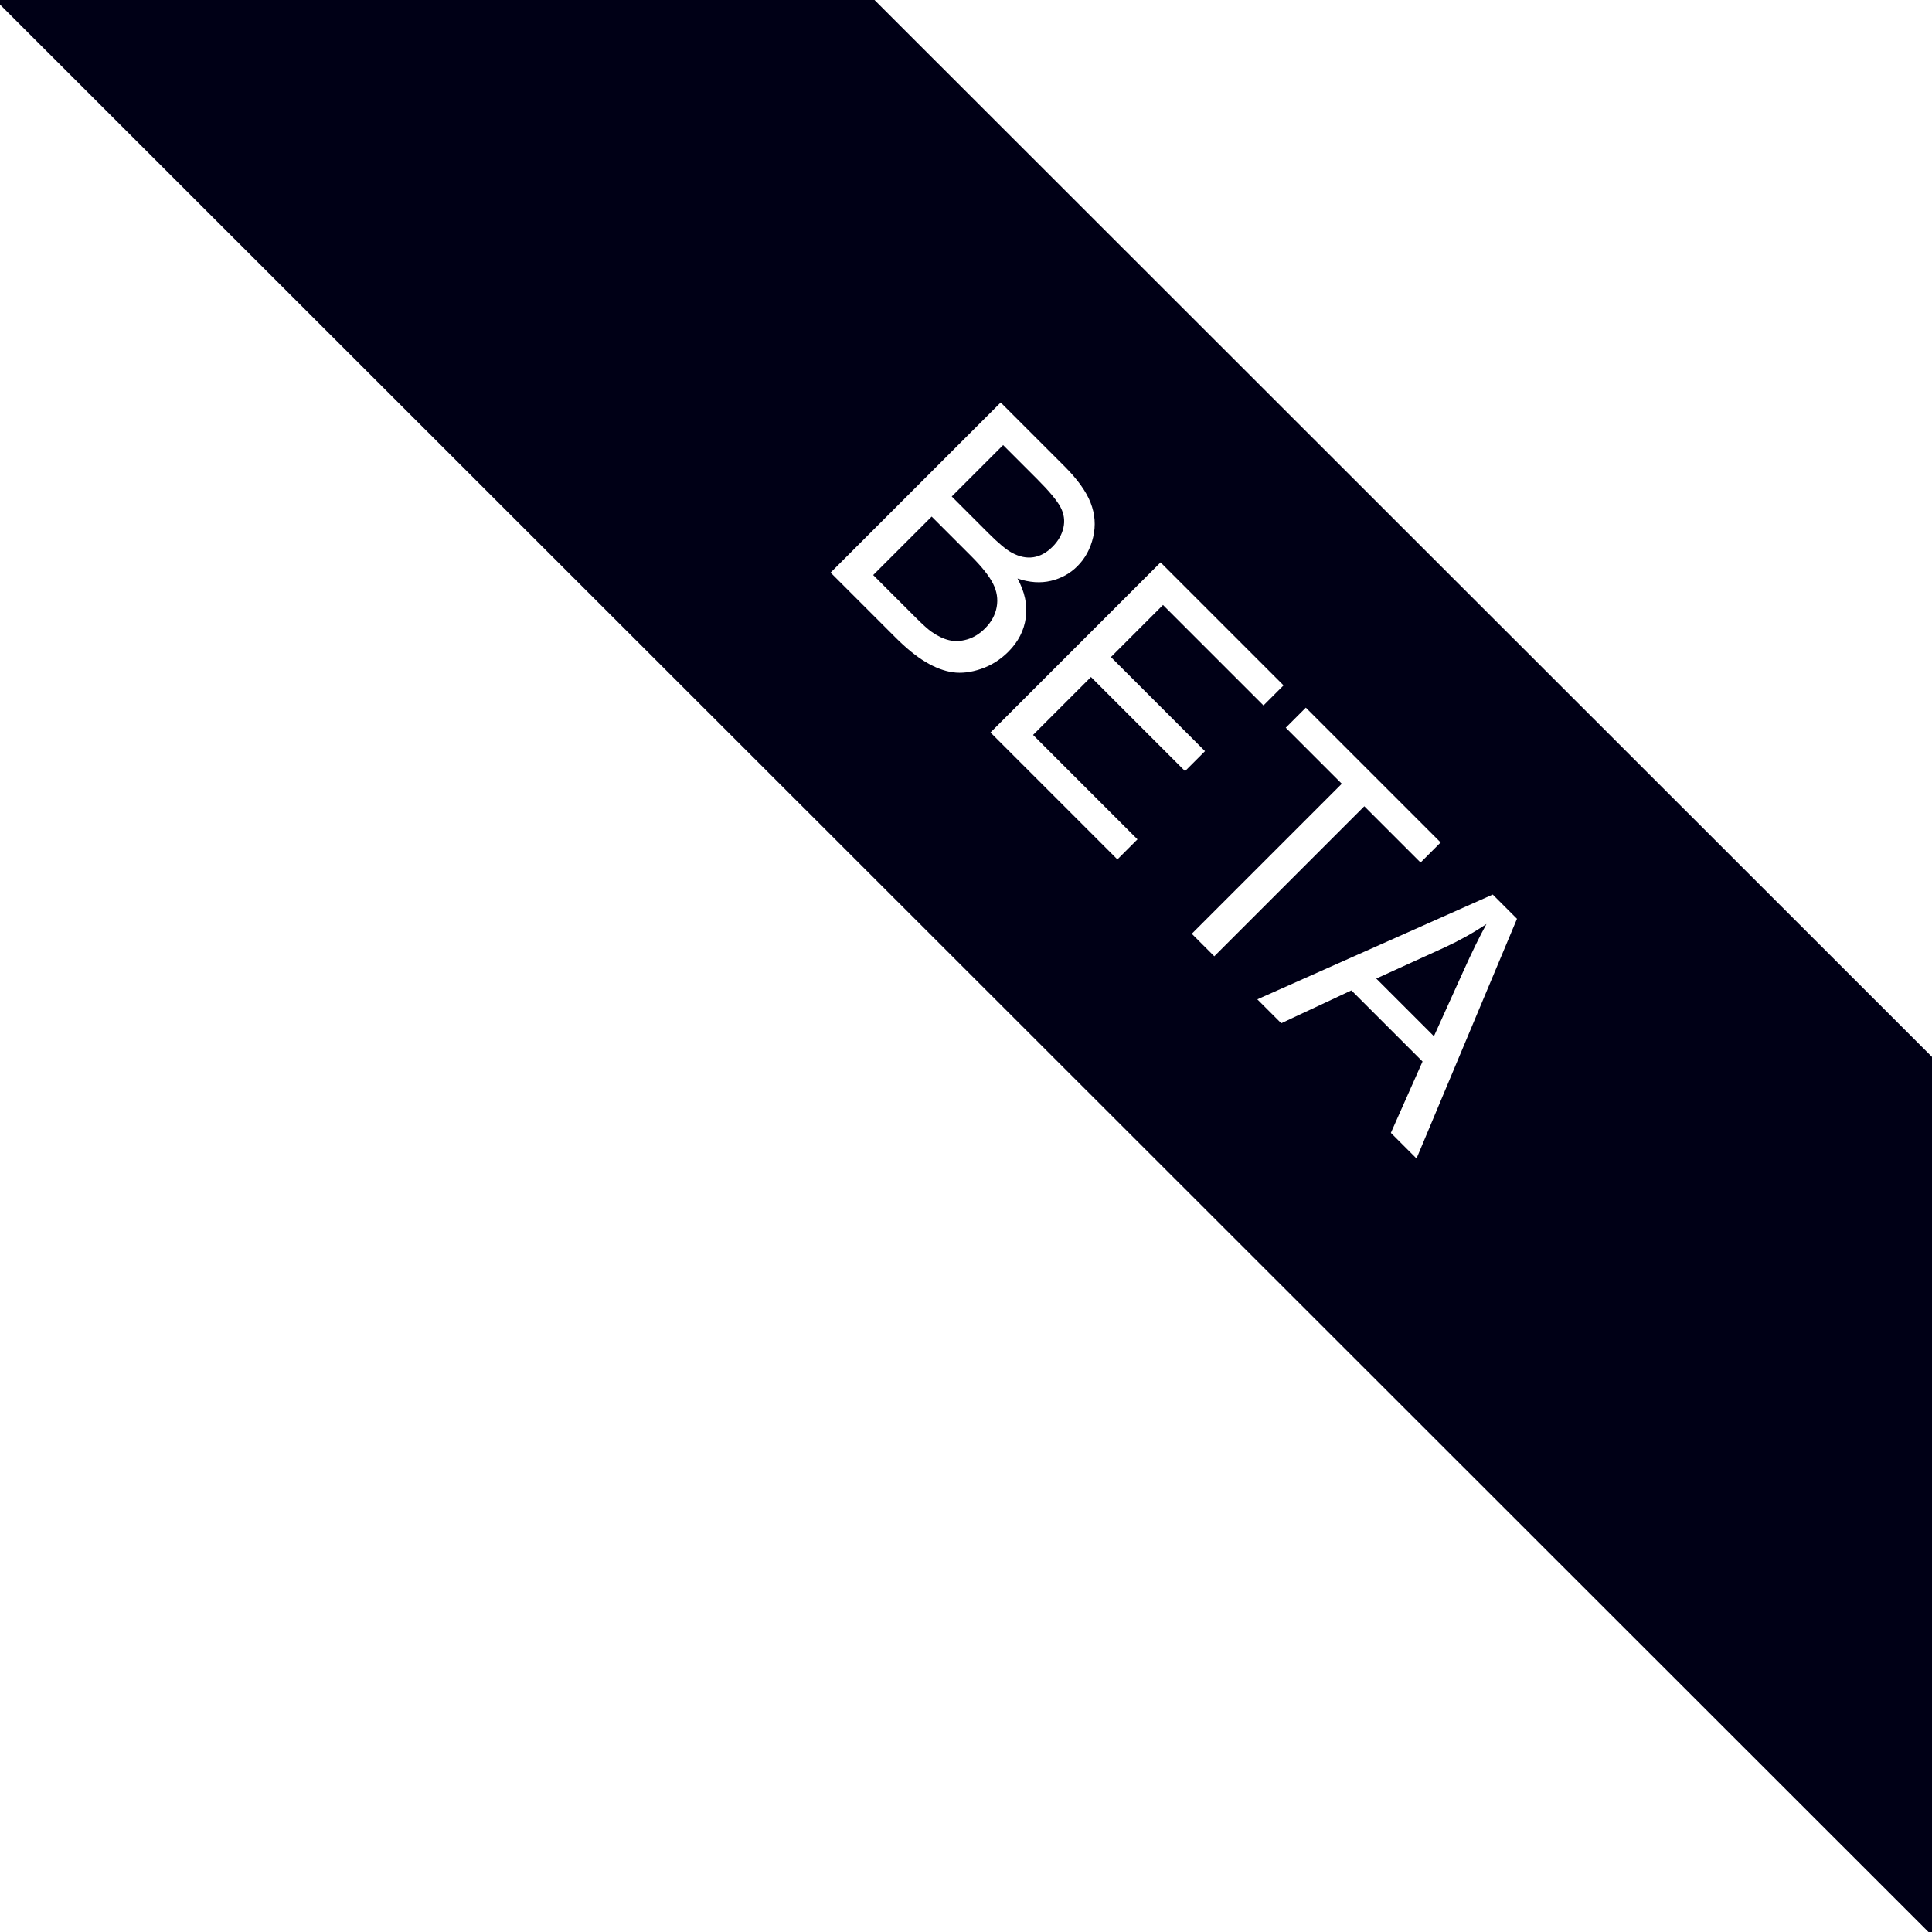 <?xml version="1.0" encoding="UTF-8" standalone="no"?><!DOCTYPE svg PUBLIC "-//W3C//DTD SVG 1.1//EN" "http://www.w3.org/Graphics/SVG/1.1/DTD/svg11.dtd"><svg width="100%" height="100%" viewBox="0 0 200 200" version="1.1" xmlns="http://www.w3.org/2000/svg" xmlns:xlink="http://www.w3.org/1999/xlink" xml:space="preserve" xmlns:serif="http://www.serif.com/" style="fill-rule:evenodd;clip-rule:evenodd;stroke-linejoin:round;stroke-miterlimit:1.414;"><path d="M250.014,159.397l-218.352,-218.232l-45.476,45.501l218.351,218.232l45.477,-45.501Zm-119.856,-55.947l24.37,-10.846l2.51,2.51l-10.401,24.814l-2.655,-2.654l3.279,-7.387l-7.362,-7.362l-7.267,3.399l-2.474,-2.474Zm12.311,-2.15l5.969,5.969l3.039,-6.714c0.921,-2.042 1.721,-3.675 2.402,-4.9c-1.353,0.905 -2.79,1.709 -4.312,2.414l-7.098,3.231Zm-19.097,-4.636l15.53,-15.53l-5.801,-5.801l2.078,-2.078l13.956,13.956l-2.078,2.078l-5.825,-5.825l-15.53,15.53l-2.33,-2.33Zm-20.838,-20.839l17.607,-17.607l12.732,12.731l-2.078,2.078l-10.401,-10.401l-5.393,5.393l9.74,9.74l-2.065,2.066l-9.741,-9.741l-5.993,5.994l10.809,10.809l-2.078,2.078l-13.139,-13.14Zm-16.551,-16.55l17.608,-17.608l6.606,6.606c1.345,1.345 2.246,2.602 2.702,3.771c0.456,1.169 0.545,2.355 0.264,3.556c-0.28,1.201 -0.824,2.206 -1.633,3.014c-0.753,0.753 -1.666,1.257 -2.739,1.514c-1.073,0.256 -2.226,0.176 -3.459,-0.241c0.753,1.378 1.039,2.729 0.859,4.054c-0.18,1.325 -0.783,2.5 -1.807,3.525c-0.825,0.825 -1.766,1.417 -2.823,1.778c-1.057,0.36 -2.034,0.476 -2.93,0.348c-0.897,-0.128 -1.83,-0.481 -2.799,-1.057c-0.969,-0.577 -2.014,-1.425 -3.135,-2.546l-6.714,-6.714Zm4.408,0.252l4.384,4.384c0.753,0.753 1.309,1.253 1.67,1.501c0.632,0.441 1.241,0.729 1.825,0.865c0.585,0.136 1.207,0.106 1.868,-0.09c0.66,-0.196 1.271,-0.575 1.831,-1.135c0.657,-0.657 1.059,-1.395 1.208,-2.216c0.148,-0.821 0.022,-1.627 -0.379,-2.42c-0.4,-0.793 -1.161,-1.75 -2.282,-2.871l-4.071,-4.071l-6.054,6.053Zm8.131,-8.131l3.808,3.807c1.033,1.033 1.841,1.706 2.426,2.018c0.769,0.416 1.507,0.571 2.216,0.462c0.708,-0.108 1.371,-0.47 1.988,-1.087c0.584,-0.584 0.958,-1.239 1.123,-1.963c0.164,-0.725 0.068,-1.43 -0.289,-2.114c-0.356,-0.685 -1.167,-1.66 -2.432,-2.925l-3.519,-3.519l-5.321,5.321Z" style="fill:#000016;"/></svg>
